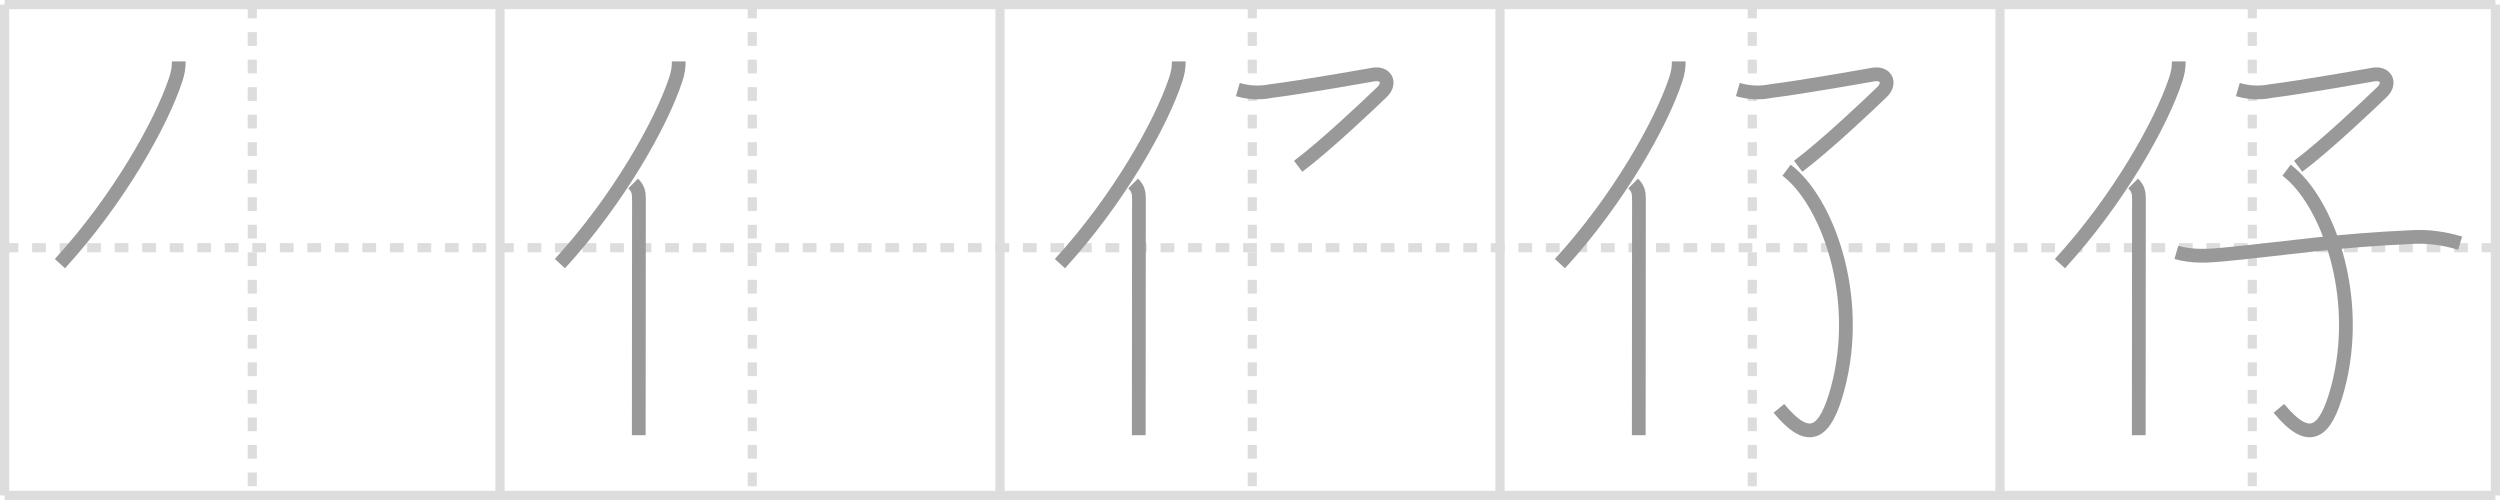 <svg width="545px" height="109px" viewBox="0 0 545 109" xmlns="http://www.w3.org/2000/svg" xmlns:xlink="http://www.w3.org/1999/xlink" xml:space="preserve" version="1.1" baseProfile="full">
<line x1="1" y1="1" x2="544" y2="1" style="stroke:#ddd;stroke-width:2"></line>
<line x1="1" y1="1" x2="1" y2="108" style="stroke:#ddd;stroke-width:2"></line>
<line x1="1" y1="108" x2="544" y2="108" style="stroke:#ddd;stroke-width:2"></line>
<line x1="544" y1="1" x2="544" y2="108" style="stroke:#ddd;stroke-width:2"></line>
<line x1="109" y1="1" x2="109" y2="108" style="stroke:#ddd;stroke-width:2"></line>
<line x1="218" y1="1" x2="218" y2="108" style="stroke:#ddd;stroke-width:2"></line>
<line x1="327" y1="1" x2="327" y2="108" style="stroke:#ddd;stroke-width:2"></line>
<line x1="436" y1="1" x2="436" y2="108" style="stroke:#ddd;stroke-width:2"></line>
<line x1="1" y1="54" x2="544" y2="54" style="stroke:#ddd;stroke-width:2;stroke-dasharray:3 3"></line>
<line x1="55" y1="1" x2="55" y2="108" style="stroke:#ddd;stroke-width:2;stroke-dasharray:3 3"></line>
<line x1="164" y1="1" x2="164" y2="108" style="stroke:#ddd;stroke-width:2;stroke-dasharray:3 3"></line>
<line x1="273" y1="1" x2="273" y2="108" style="stroke:#ddd;stroke-width:2;stroke-dasharray:3 3"></line>
<line x1="382" y1="1" x2="382" y2="108" style="stroke:#ddd;stroke-width:2;stroke-dasharray:3 3"></line>
<line x1="491" y1="1" x2="491" y2="108" style="stroke:#ddd;stroke-width:2;stroke-dasharray:3 3"></line>
<path d="M38.97,13.39c0,1.23-0.16,2.47-0.65,3.92C35.12,27,25.75,43.62,13.06,57.47" style="fill:none;stroke:#999;stroke-width:3"></path>

<path d="M147.97,13.39c0,1.23-0.16,2.47-0.65,3.92C144.12,27,134.75,43.62,122.06,57.47" style="fill:none;stroke:#999;stroke-width:3"></path>
<path d="M138.03,40c1.05,1.05,1.26,1.97,1.26,3.23c0,8.23-0.02,27.29-0.03,40.52c0,4.69-0.01,8.64-0.01,11.12" style="fill:none;stroke:#999;stroke-width:3"></path>

<path d="M256.97,13.39c0,1.23-0.16,2.47-0.65,3.92C253.12,27,243.75,43.62,231.06,57.47" style="fill:none;stroke:#999;stroke-width:3"></path>
<path d="M247.03,40c1.05,1.05,1.26,1.97,1.26,3.23c0,8.23-0.02,27.29-0.03,40.52c0,4.69-0.01,8.64-0.01,11.12" style="fill:none;stroke:#999;stroke-width:3"></path>
<path d="M269.85,19.52c2.42,0.71,4.85,0.82,7.28,0.32c6.94-0.87,20.69-3.31,22.2-3.58c2.79-0.5,3.98,1.84,1.94,3.81C298.5,22.75,289.0,31.75,283.0,36.25" style="fill:none;stroke:#999;stroke-width:3"></path>

<path d="M365.97,13.39c0,1.23-0.16,2.47-0.65,3.92C362.12,27,352.75,43.62,340.06,57.47" style="fill:none;stroke:#999;stroke-width:3"></path>
<path d="M356.03,40c1.05,1.05,1.26,1.97,1.26,3.23c0,8.23-0.02,27.29-0.03,40.52c0,4.69-0.01,8.64-0.01,11.12" style="fill:none;stroke:#999;stroke-width:3"></path>
<path d="M378.85,19.52c2.42,0.71,4.85,0.82,7.28,0.32c6.94-0.87,20.69-3.31,22.2-3.58c2.79-0.5,3.98,1.84,1.94,3.81C407.5,22.75,398.0,31.75,392.0,36.25" style="fill:none;stroke:#999;stroke-width:3"></path>
<path d="M389.47,37.1c8.7,6.52,16.6,27.31,11.14,47.61c-2.67,9.89-6.18,12.35-12.81,4.31" style="fill:none;stroke:#999;stroke-width:3"></path>

<path d="M474.97,13.39c0,1.23-0.16,2.47-0.65,3.92C471.12,27,461.75,43.62,449.06,57.47" style="fill:none;stroke:#999;stroke-width:3"></path>
<path d="M465.03,40c1.05,1.05,1.26,1.97,1.26,3.23c0,8.23-0.02,27.29-0.03,40.52c0,4.69-0.01,8.64-0.01,11.12" style="fill:none;stroke:#999;stroke-width:3"></path>
<path d="M487.85,19.52c2.42,0.71,4.85,0.82,7.28,0.32c6.94-0.87,20.69-3.31,22.2-3.58c2.79-0.5,3.98,1.84,1.94,3.81C516.5,22.75,507.0,31.75,501.0,36.25" style="fill:none;stroke:#999;stroke-width:3"></path>
<path d="M498.47,37.1c8.7,6.52,16.6,27.31,11.14,47.61c-2.67,9.89-6.18,12.35-12.81,4.31" style="fill:none;stroke:#999;stroke-width:3"></path>
<path d="M474.45,55.02c3.42,0.98,6.83,0.8,10.31,0.46C499.88,54,508.12,52.5,526.04,51.66c3.48-0.16,6.91,0.33,10.27,1.35" style="fill:none;stroke:#999;stroke-width:3"></path>

</svg>